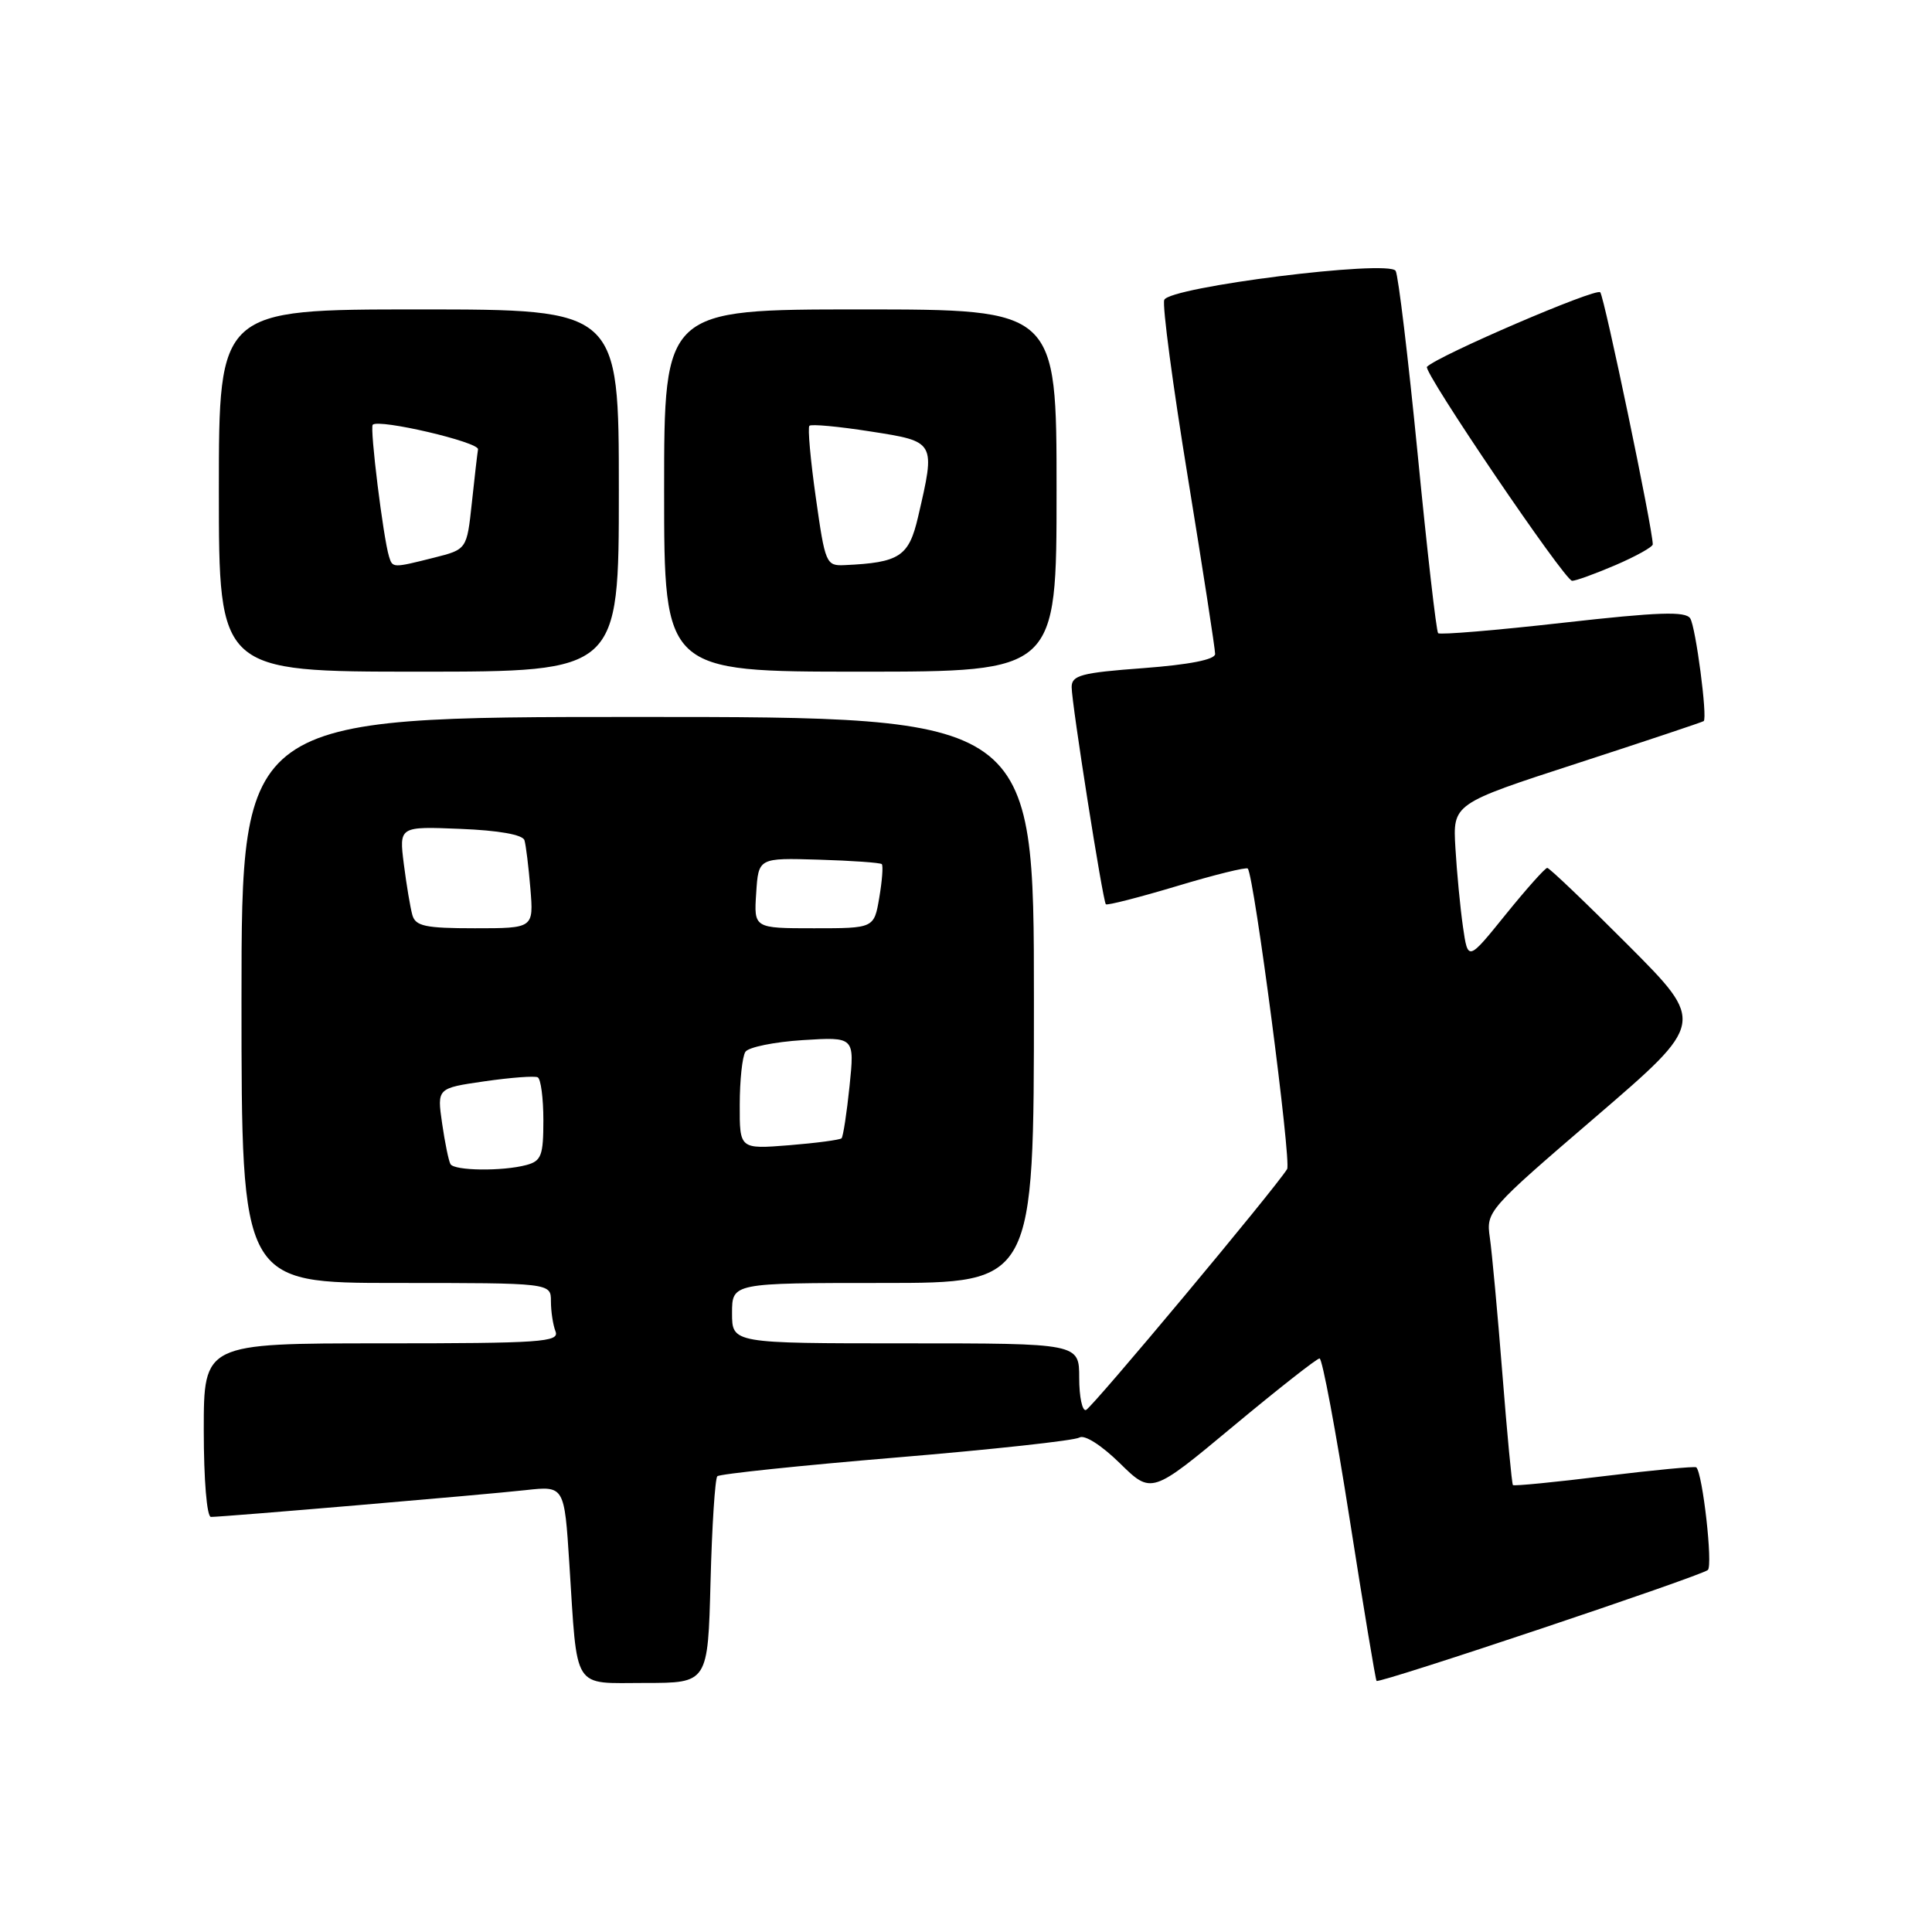 <?xml version="1.0" encoding="UTF-8" standalone="no"?>
<!DOCTYPE svg PUBLIC "-//W3C//DTD SVG 1.1//EN" "http://www.w3.org/Graphics/SVG/1.1/DTD/svg11.dtd" >
<svg xmlns="http://www.w3.org/2000/svg" xmlns:xlink="http://www.w3.org/1999/xlink" version="1.1" viewBox="0 0 256 256">
 <g >
 <path fill="currentColor"
d=" M 94.15 209.58 C 94.34 202.20 94.75 195.92 95.05 195.61 C 95.36 195.31 106.02 194.19 118.74 193.13 C 131.46 192.07 142.39 190.88 143.03 190.48 C 143.70 190.07 145.94 191.49 148.38 193.88 C 152.58 198.00 152.58 198.00 163.39 189.00 C 169.34 184.05 174.49 180.00 174.85 180.00 C 175.21 180.00 177.00 189.56 178.83 201.25 C 180.66 212.93 182.27 222.60 182.40 222.73 C 182.77 223.11 225.41 208.83 226.30 208.03 C 226.98 207.41 225.62 195.28 224.77 194.43 C 224.60 194.27 219.12 194.79 212.59 195.59 C 206.06 196.40 200.61 196.93 200.47 196.78 C 200.33 196.63 199.70 189.97 199.07 182.00 C 198.44 174.03 197.69 165.92 197.41 163.98 C 196.91 160.52 197.12 160.28 211.44 147.99 C 225.97 135.50 225.97 135.50 215.75 125.25 C 210.13 119.61 205.30 115.00 205.02 115.00 C 204.73 115.01 202.25 117.79 199.50 121.19 C 194.51 127.37 194.51 127.37 193.85 122.81 C 193.49 120.30 193.04 115.60 192.85 112.37 C 192.50 106.50 192.50 106.50 209.00 101.14 C 218.07 98.19 225.61 95.67 225.75 95.55 C 226.27 95.09 224.70 83.14 223.97 81.95 C 223.36 80.97 219.80 81.09 207.10 82.52 C 198.24 83.52 190.80 84.14 190.56 83.90 C 190.32 83.66 189.10 72.99 187.85 60.19 C 186.59 47.39 185.28 36.46 184.93 35.89 C 184.00 34.38 154.93 38.02 154.27 39.74 C 153.99 40.46 155.40 51.05 157.40 63.28 C 159.39 75.50 161.02 86.02 161.01 86.66 C 161.00 87.40 157.60 88.07 151.50 88.53 C 143.25 89.14 142.00 89.48 142.00 91.05 C 142.00 93.21 146.12 119.35 146.53 119.82 C 146.69 120.00 150.91 118.92 155.92 117.42 C 160.92 115.91 165.16 114.87 165.34 115.09 C 166.19 116.16 171.14 153.97 170.55 154.91 C 168.95 157.51 144.72 186.53 143.90 186.83 C 143.41 187.02 143.00 185.10 143.00 182.58 C 143.00 178.00 143.00 178.00 120.00 178.00 C 97.00 178.00 97.00 178.00 97.00 174.00 C 97.00 170.00 97.00 170.00 117.00 170.00 C 137.00 170.00 137.00 170.00 137.00 132.50 C 137.00 95.00 137.00 95.00 84.50 95.00 C 32.00 95.00 32.00 95.00 32.00 132.50 C 32.00 170.00 32.00 170.00 52.50 170.00 C 73.00 170.00 73.00 170.00 73.00 172.42 C 73.00 173.75 73.27 175.55 73.61 176.42 C 74.15 177.83 71.72 178.00 50.61 178.00 C 27.00 178.00 27.00 178.00 27.00 189.50 C 27.00 196.10 27.41 201.00 27.95 201.00 C 29.59 201.00 64.25 198.05 69.64 197.45 C 74.78 196.88 74.78 196.88 75.44 207.19 C 76.54 224.25 75.74 223.00 85.48 223.00 C 93.80 223.00 93.80 223.00 94.15 209.58 Z  M 82.00 65.00 C 82.00 41.00 82.00 41.00 55.50 41.00 C 29.00 41.00 29.00 41.00 29.00 65.00 C 29.00 89.00 29.00 89.00 55.50 89.00 C 82.00 89.00 82.00 89.00 82.00 65.00 Z  M 140.00 65.00 C 140.00 41.00 140.00 41.00 114.00 41.00 C 88.00 41.00 88.00 41.00 88.00 65.00 C 88.00 89.00 88.00 89.00 114.00 89.00 C 140.00 89.00 140.00 89.00 140.00 65.00 Z  M 214.06 74.88 C 216.78 73.71 219.00 72.47 219.00 72.13 C 219.00 70.10 212.59 39.37 212.04 38.73 C 211.49 38.11 190.63 47.08 189.08 48.60 C 188.49 49.17 207.31 76.92 208.31 76.96 C 208.76 76.98 211.35 76.04 214.06 74.88 Z  M 59.69 154.25 C 59.45 153.84 58.95 151.40 58.58 148.84 C 57.91 144.19 57.91 144.19 64.20 143.28 C 67.67 142.78 70.84 142.54 71.25 142.75 C 71.66 142.95 72.00 145.51 72.00 148.44 C 72.00 153.12 71.73 153.84 69.75 154.37 C 66.58 155.22 60.20 155.14 59.69 154.25 Z  M 98.02 146.39 C 98.02 143.15 98.36 139.99 98.77 139.37 C 99.17 138.76 102.59 138.06 106.37 137.82 C 113.24 137.39 113.24 137.39 112.57 143.91 C 112.20 147.50 111.72 150.61 111.51 150.83 C 111.29 151.04 108.16 151.46 104.56 151.75 C 98.00 152.27 98.00 152.27 98.02 146.39 Z  M 54.64 121.25 C 54.37 120.29 53.86 117.25 53.51 114.50 C 52.88 109.50 52.88 109.50 61.00 109.83 C 66.08 110.03 69.26 110.60 69.49 111.33 C 69.69 111.97 70.04 114.86 70.28 117.75 C 70.71 123.00 70.71 123.00 62.92 123.00 C 56.36 123.00 55.06 122.72 54.64 121.25 Z  M 100.20 118.33 C 100.50 113.67 100.50 113.67 108.49 113.91 C 112.88 114.04 116.64 114.31 116.84 114.50 C 117.04 114.70 116.89 116.70 116.51 118.93 C 115.82 123.00 115.82 123.00 107.86 123.00 C 99.89 123.00 99.89 123.00 100.20 118.33 Z  M 51.55 73.75 C 50.78 71.28 48.98 56.69 49.39 56.28 C 50.20 55.47 63.50 58.58 63.34 59.54 C 63.25 60.07 62.88 63.27 62.52 66.65 C 61.86 72.80 61.86 72.80 57.49 73.90 C 52.04 75.27 52.02 75.27 51.55 73.75 Z  M 108.10 65.93 C 107.39 60.94 107.01 56.66 107.25 56.42 C 107.49 56.17 111.13 56.51 115.34 57.17 C 124.01 58.52 123.98 58.46 121.65 68.49 C 120.43 73.74 119.21 74.55 111.94 74.88 C 109.46 75.00 109.34 74.71 108.10 65.93 Z "/>
</g>
</svg>
